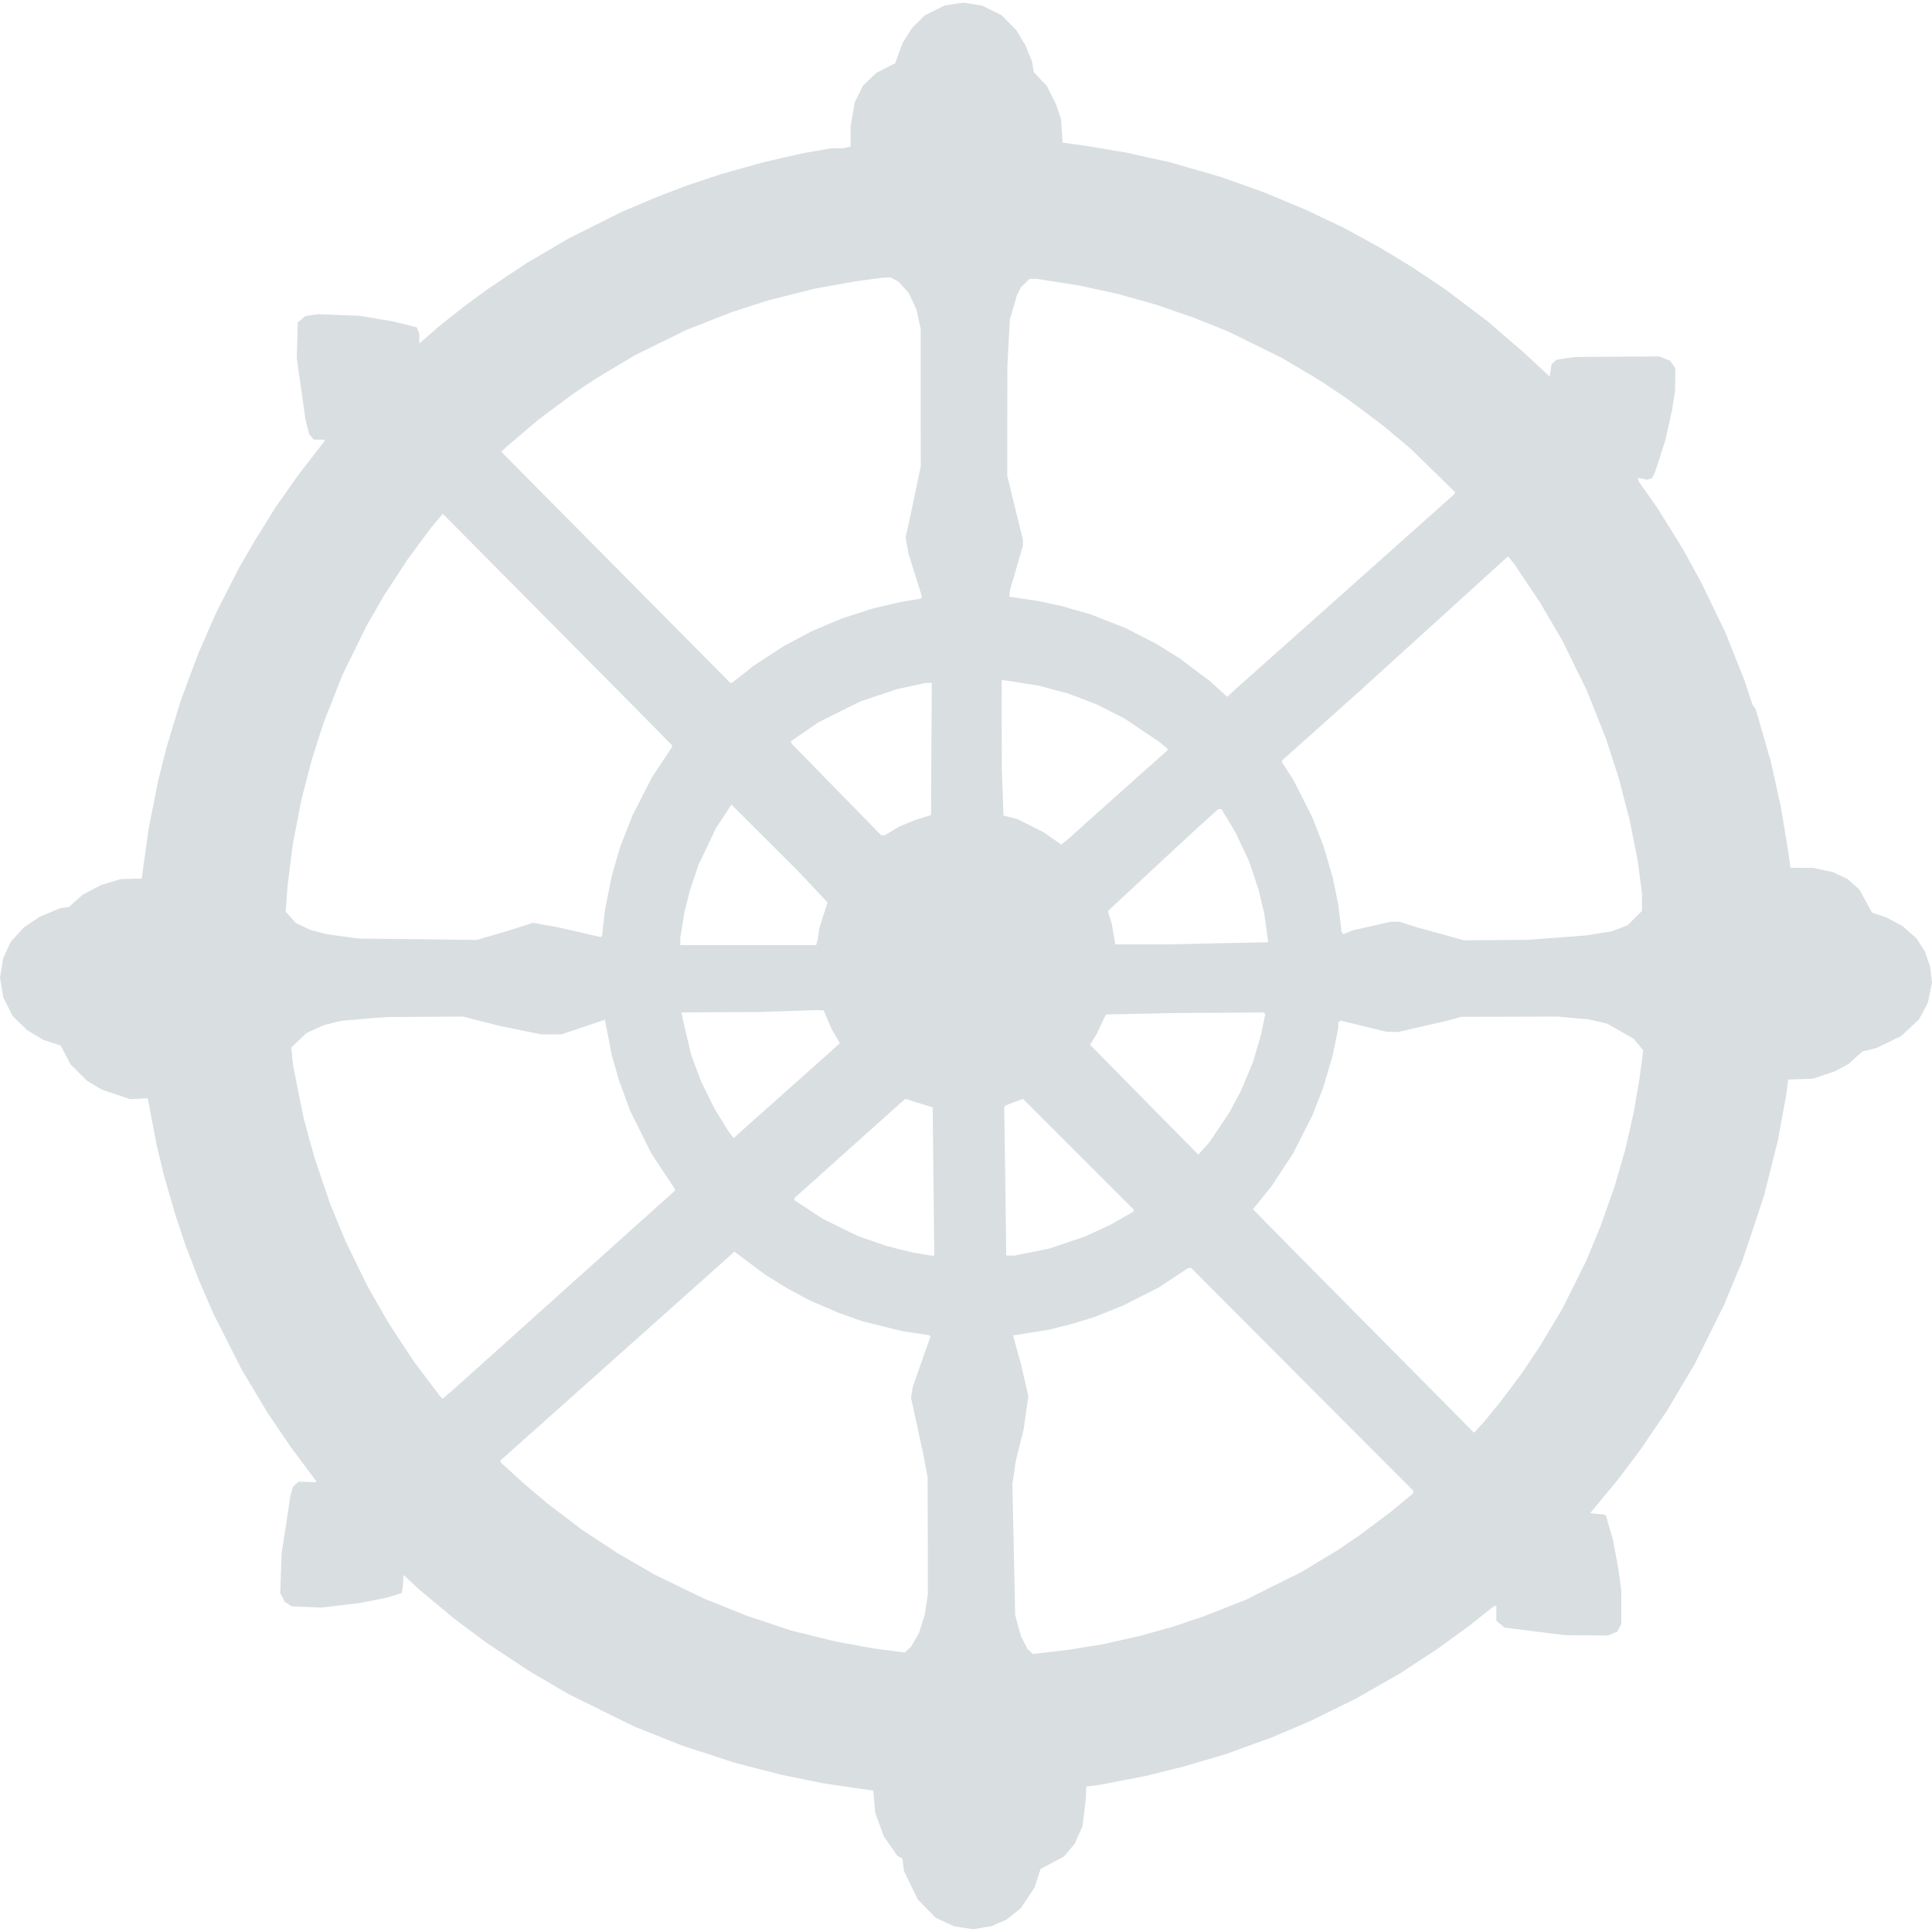 <svg width="24" height="24" viewBox="0 0 24 24" fill="none" xmlns="http://www.w3.org/2000/svg">
<path fill-rule="evenodd" clip-rule="evenodd" d="M11.83 0.053L11.736 0.068L11.614 0.128L11.491 0.189L11.41 0.269L11.329 0.35L11.271 0.442L11.212 0.534L11.166 0.66L11.12 0.786L11.001 0.847L10.883 0.907L10.801 0.987L10.719 1.066L10.669 1.169L10.618 1.271L10.593 1.416L10.567 1.561L10.567 1.691L10.567 1.821L10.514 1.832L10.461 1.843H10.389H10.317L10.128 1.877L9.939 1.911L9.711 1.963L9.484 2.016L9.214 2.091L8.945 2.167L8.74 2.236L8.535 2.304L8.352 2.374L8.17 2.443L7.948 2.537L7.726 2.631L7.393 2.797L7.061 2.964L6.805 3.114L6.549 3.264L6.301 3.429L6.053 3.595L5.917 3.695L5.781 3.795L5.618 3.923L5.456 4.052L5.333 4.159L5.209 4.267V4.208V4.149L5.193 4.108L5.177 4.066L5.033 4.03L4.888 3.994L4.677 3.958L4.467 3.923L4.21 3.913L3.953 3.903L3.872 3.915L3.792 3.927L3.745 3.967L3.699 4.007L3.693 4.23L3.687 4.452L3.741 4.833L3.795 5.213L3.818 5.304L3.841 5.396L3.871 5.428L3.9 5.461H3.966H4.031V5.47V5.48L3.864 5.696L3.696 5.913L3.559 6.109L3.421 6.305L3.294 6.51L3.166 6.715L3.067 6.886L2.968 7.056L2.829 7.329L2.69 7.602L2.577 7.858L2.465 8.114L2.353 8.413L2.242 8.712L2.156 8.996L2.07 9.281L2.018 9.485L1.967 9.689L1.908 9.985L1.848 10.282L1.814 10.529L1.779 10.777L1.77 10.845L1.761 10.913L1.629 10.917L1.497 10.921L1.378 10.957L1.258 10.993L1.142 11.054L1.026 11.115L0.94 11.192L0.854 11.269L0.803 11.274L0.753 11.28L0.625 11.333L0.497 11.386L0.396 11.454L0.296 11.521L0.216 11.609L0.135 11.698L0.087 11.8L0.039 11.903L0.02 12.024L0 12.145L0.021 12.268L0.042 12.392L0.099 12.505L0.156 12.62L0.246 12.708L0.337 12.797L0.437 12.857L0.537 12.917L0.646 12.953L0.754 12.989L0.816 13.106L0.877 13.223L0.977 13.322L1.076 13.422L1.171 13.479L1.266 13.536L1.441 13.595L1.617 13.654L1.726 13.649L1.835 13.643L1.891 13.934L1.946 14.224L1.991 14.411L2.036 14.599L2.105 14.838L2.174 15.077L2.242 15.281L2.31 15.485L2.393 15.699L2.475 15.913L2.564 16.118L2.653 16.323L2.83 16.672L3.007 17.022L3.167 17.288L3.326 17.554L3.469 17.765L3.612 17.975L3.77 18.188L3.929 18.4V18.407V18.413L3.82 18.409L3.711 18.405L3.675 18.437L3.639 18.47L3.622 18.531L3.606 18.592L3.553 18.942L3.499 19.292L3.49 19.54L3.481 19.789L3.509 19.843L3.537 19.898L3.581 19.926L3.625 19.955L3.807 19.962L3.989 19.97L4.224 19.943L4.459 19.915L4.634 19.881L4.808 19.846L4.898 19.818L4.988 19.791L4.996 19.755L5.004 19.719L5.008 19.642L5.013 19.565L5.115 19.659L5.217 19.754L5.431 19.931L5.644 20.109L5.849 20.262L6.054 20.414L6.318 20.589L6.583 20.764L6.822 20.904L7.061 21.044L7.47 21.246L7.88 21.448L8.179 21.567L8.478 21.686L8.802 21.791L9.125 21.897L9.415 21.972L9.706 22.047L9.962 22.099L10.218 22.151L10.533 22.198L10.849 22.244L10.86 22.381L10.872 22.517L10.926 22.666L10.98 22.814L11.064 22.934L11.148 23.054L11.18 23.071L11.211 23.088L11.22 23.165L11.229 23.241L11.315 23.419L11.402 23.596L11.511 23.709L11.621 23.822L11.734 23.875L11.847 23.928L11.968 23.947L12.089 23.966L12.206 23.946L12.323 23.926L12.414 23.885L12.504 23.845L12.592 23.775L12.679 23.706L12.766 23.577L12.852 23.448L12.889 23.332L12.927 23.216L13.071 23.14L13.216 23.063L13.283 22.984L13.35 22.904L13.398 22.796L13.447 22.688L13.467 22.526L13.487 22.364L13.491 22.279L13.494 22.193L13.588 22.181L13.682 22.168L13.955 22.115L14.228 22.063L14.467 22.003L14.706 21.944L14.97 21.866L15.235 21.788L15.516 21.685L15.798 21.583L16.037 21.482L16.276 21.38L16.566 21.237L16.856 21.095L17.127 20.939L17.398 20.784L17.622 20.637L17.846 20.491L18.042 20.349L18.238 20.206L18.4 20.078L18.562 19.95L18.575 19.949L18.588 19.949V20.041V20.134L18.638 20.176L18.689 20.218L18.83 20.236L18.972 20.254L19.211 20.284L19.45 20.314L19.714 20.315L19.979 20.316L20.035 20.292L20.091 20.268L20.116 20.221L20.141 20.172V19.968V19.764L20.123 19.63L20.105 19.497L20.071 19.312L20.037 19.128L19.994 18.98L19.951 18.832L19.942 18.823L19.933 18.814L19.843 18.806L19.753 18.797L19.923 18.592L20.093 18.387L20.235 18.2L20.376 18.012L20.543 17.766L20.71 17.521L20.878 17.237L21.047 16.954L21.234 16.579L21.42 16.203L21.533 15.93L21.646 15.657L21.78 15.256L21.913 14.855L22 14.507L22.087 14.16L22.137 13.884L22.188 13.609L22.201 13.51L22.214 13.41L22.368 13.405L22.522 13.4L22.658 13.354L22.795 13.308L22.879 13.262L22.963 13.217L23.049 13.139L23.136 13.062L23.221 13.041L23.307 13.02L23.462 12.945L23.616 12.871L23.728 12.767L23.839 12.663L23.893 12.561L23.948 12.458L23.974 12.334L24 12.21L23.988 12.108L23.977 12.007L23.944 11.914L23.912 11.82L23.859 11.737L23.806 11.654L23.719 11.579L23.633 11.503L23.534 11.45L23.434 11.397L23.345 11.367L23.255 11.337L23.176 11.193L23.097 11.05L23.023 10.983L22.948 10.917L22.86 10.876L22.772 10.835L22.647 10.808L22.522 10.781L22.381 10.781L22.241 10.78L22.231 10.701L22.221 10.623L22.172 10.322L22.122 10.021L22.06 9.741L21.998 9.462L21.905 9.138L21.811 8.814L21.789 8.78L21.767 8.746L21.72 8.601L21.672 8.456L21.553 8.157L21.434 7.858L21.284 7.548L21.134 7.237L21.019 7.027L20.904 6.817L20.75 6.57L20.596 6.322L20.478 6.153L20.359 5.984L20.35 5.96L20.341 5.936L20.402 5.947L20.462 5.959L20.494 5.949L20.525 5.939L20.546 5.892L20.566 5.845L20.626 5.66L20.686 5.474L20.729 5.284L20.771 5.094L20.789 4.977L20.808 4.859L20.81 4.715L20.812 4.572L20.778 4.526L20.744 4.479L20.677 4.454L20.61 4.428L20.09 4.431L19.569 4.434L19.452 4.451L19.335 4.469L19.305 4.496L19.274 4.524L19.263 4.601L19.251 4.677L19.098 4.536L18.945 4.394L18.711 4.191L18.477 3.989L18.209 3.787L17.941 3.585L17.74 3.451L17.538 3.316L17.342 3.197L17.146 3.078L16.918 2.953L16.691 2.829L16.457 2.718L16.224 2.607L15.96 2.497L15.695 2.386L15.433 2.293L15.171 2.2L14.853 2.108L14.535 2.016L14.262 1.956L13.989 1.895L13.742 1.854L13.494 1.812L13.347 1.792L13.2 1.772L13.19 1.624L13.18 1.476L13.148 1.382L13.115 1.288L13.06 1.179L13.005 1.069L12.923 0.983L12.842 0.896L12.832 0.833L12.823 0.771L12.78 0.666L12.738 0.562L12.681 0.467L12.624 0.373L12.532 0.28L12.44 0.187L12.318 0.128L12.197 0.069L12.086 0.051L11.975 0.034L11.95 0.036L11.924 0.038L11.83 0.053ZM11.111 3.471L11.159 3.496L11.223 3.567L11.288 3.639L11.338 3.745L11.387 3.851L11.412 3.969L11.437 4.087L11.437 4.941L11.438 5.794L11.378 6.08L11.318 6.365L11.284 6.521L11.249 6.676L11.268 6.779L11.287 6.883L11.37 7.148L11.453 7.412L11.445 7.425L11.438 7.437L11.314 7.457L11.19 7.478L11.018 7.518L10.846 7.558L10.654 7.62L10.461 7.682L10.28 7.758L10.099 7.834L9.919 7.929L9.74 8.024L9.552 8.146L9.365 8.268L9.23 8.375L9.094 8.481H9.082H9.07L7.649 7.047L6.227 5.612L6.26 5.581L6.293 5.55L6.485 5.386L6.677 5.222L6.886 5.066L7.095 4.91L7.248 4.806L7.402 4.703L7.641 4.56L7.88 4.417L8.204 4.257L8.528 4.098L8.81 3.987L9.091 3.877L9.313 3.805L9.535 3.734L9.825 3.66L10.115 3.587L10.363 3.542L10.61 3.498L10.781 3.474L10.951 3.451L11.008 3.449L11.064 3.447L11.111 3.471ZM13.145 3.506L13.41 3.547L13.656 3.601L13.901 3.655L14.133 3.721L14.364 3.786L14.595 3.865L14.825 3.945L15.039 4.03L15.252 4.116L15.593 4.283L15.934 4.451L16.173 4.594L16.412 4.737L16.574 4.845L16.736 4.954L16.958 5.12L17.18 5.286L17.351 5.429L17.521 5.572L17.799 5.843L18.077 6.115L18.072 6.127L18.067 6.138L16.702 7.355L15.337 8.571L15.291 8.614L15.245 8.656L15.137 8.559L15.03 8.461L14.842 8.32L14.655 8.179L14.511 8.09L14.368 8L14.177 7.902L13.985 7.803L13.765 7.717L13.545 7.631L13.366 7.58L13.187 7.528L13.051 7.499L12.915 7.469L12.727 7.441L12.538 7.412L12.543 7.369L12.548 7.325L12.627 7.054L12.706 6.783L12.706 6.741L12.706 6.698L12.609 6.306L12.513 5.913L12.513 5.231L12.514 4.548L12.529 4.258L12.545 3.967L12.589 3.817L12.633 3.666L12.658 3.618L12.682 3.57L12.736 3.517L12.789 3.464L12.834 3.464L12.88 3.464L13.145 3.506ZM8.046 8.951L8.349 9.259V9.269V9.279L8.223 9.469L8.098 9.658L7.978 9.893L7.858 10.128L7.781 10.324L7.704 10.521L7.652 10.7L7.6 10.879L7.557 11.092L7.515 11.306L7.497 11.466L7.48 11.626L7.472 11.633L7.464 11.641L7.203 11.581L6.941 11.521L6.781 11.492L6.622 11.463L6.457 11.516L6.293 11.568L6.108 11.622L5.923 11.676L5.186 11.667L4.45 11.659L4.256 11.632L4.063 11.605L3.961 11.579L3.859 11.553L3.768 11.51L3.676 11.467L3.613 11.396L3.549 11.326L3.561 11.162L3.573 10.998L3.606 10.738L3.639 10.478L3.691 10.209L3.743 9.94L3.809 9.684L3.876 9.428L3.947 9.206L4.018 8.985L4.135 8.686L4.253 8.386L4.405 8.077L4.557 7.768L4.664 7.583L4.77 7.398L4.915 7.176L5.06 6.954L5.205 6.758L5.35 6.561L5.425 6.472L5.501 6.383L6.622 7.514L7.743 8.644L8.046 8.951ZM18.97 7.244L19.13 7.483L19.27 7.722L19.41 7.961L19.56 8.268L19.711 8.575L19.831 8.876L19.95 9.176L20.029 9.421L20.108 9.665L20.175 9.922L20.242 10.179L20.294 10.438L20.345 10.697L20.371 10.896L20.397 11.094V11.205V11.316L20.307 11.405L20.218 11.494L20.117 11.533L20.017 11.571L19.861 11.595L19.706 11.62L19.339 11.648L18.972 11.675L18.579 11.678L18.187 11.681L17.888 11.598L17.59 11.516L17.489 11.483L17.388 11.45H17.332H17.277L17.041 11.504L16.805 11.556L16.746 11.581L16.688 11.605L16.677 11.592L16.666 11.579L16.645 11.409L16.625 11.239L16.591 11.073L16.557 10.907L16.498 10.705L16.439 10.503L16.37 10.328L16.302 10.152L16.183 9.917L16.064 9.683L15.995 9.577L15.926 9.47L15.927 9.458L15.928 9.445L16.415 9.01L16.901 8.575L17.817 7.743L18.733 6.911L18.772 6.958L18.81 7.005L18.97 7.244ZM12.743 8.492L12.897 8.516L13.088 8.567L13.279 8.618L13.458 8.687L13.636 8.756L13.804 8.842L13.972 8.927L14.185 9.071L14.399 9.214L14.456 9.262L14.513 9.311L13.897 9.861L13.281 10.412L13.233 10.452L13.185 10.492L13.075 10.416L12.965 10.339L12.802 10.257L12.639 10.175L12.553 10.153L12.466 10.131L12.456 9.848L12.445 9.565L12.444 9.019L12.443 8.473L12.444 8.46L12.445 8.447L12.517 8.457L12.59 8.467L12.743 8.492ZM11.57 9.304L11.566 10.126L11.472 10.154L11.378 10.183L11.27 10.227L11.162 10.272L11.078 10.324L10.993 10.375H10.97H10.946L10.388 9.805L9.831 9.235L9.829 9.221L9.828 9.206L9.997 9.09L10.166 8.973L10.431 8.841L10.696 8.71L10.918 8.636L11.139 8.562L11.318 8.523L11.497 8.484L11.536 8.483L11.575 8.481L11.57 9.304ZM10.092 11.01L10.28 11.21L10.229 11.369L10.179 11.527L10.167 11.604L10.155 11.681L10.147 11.711L10.139 11.741H9.295H8.451L8.451 11.694L8.451 11.647L8.478 11.485L8.504 11.322L8.537 11.193L8.57 11.063L8.624 10.903L8.677 10.742L8.785 10.517L8.892 10.291L8.989 10.143L9.086 9.995L9.495 10.403L9.904 10.811L10.092 11.01ZM15.261 10.197L15.348 10.342L15.431 10.517L15.513 10.691L15.574 10.87L15.634 11.05L15.669 11.197L15.704 11.344L15.729 11.52L15.754 11.697L15.75 11.701L15.746 11.705L15.115 11.718L14.484 11.732H14.169H13.855L13.833 11.604L13.811 11.476L13.787 11.397L13.763 11.317L14.294 10.823L14.825 10.33L14.979 10.191L15.132 10.052L15.152 10.052L15.173 10.051L15.261 10.197ZM10.28 12.666L10.329 12.78L10.381 12.869L10.433 12.958L10.402 12.987L10.371 13.016L9.791 13.533L9.211 14.05L9.163 14.094L9.115 14.138L9.081 14.096L9.048 14.053L8.961 13.911L8.875 13.77L8.793 13.604L8.711 13.439L8.649 13.272L8.587 13.105L8.537 12.896L8.488 12.688L8.477 12.632L8.466 12.577L8.949 12.574L9.433 12.572L9.791 12.56L10.149 12.548L10.191 12.55L10.232 12.551L10.28 12.666ZM15.709 12.59L15.716 12.602L15.692 12.722L15.668 12.841L15.617 13.015L15.567 13.189L15.49 13.373L15.413 13.557L15.344 13.685L15.275 13.814L15.149 14.002L15.024 14.19L14.955 14.266L14.886 14.343L14.213 13.661L13.541 12.978L13.583 12.91L13.625 12.841L13.677 12.73L13.73 12.62L13.737 12.611L13.744 12.602L14.182 12.593L14.62 12.584L15.161 12.581L15.702 12.577L15.709 12.59ZM5.979 12.686L6.207 12.744L6.467 12.797L6.727 12.85L6.851 12.849L6.975 12.849L7.244 12.759L7.514 12.668L7.521 12.704L7.528 12.739L7.565 12.926L7.601 13.114L7.643 13.259L7.684 13.405L7.755 13.6L7.827 13.796L7.958 14.061L8.09 14.326L8.236 14.547L8.383 14.769V14.78V14.792L6.998 16.035L5.614 17.278L5.555 17.327L5.497 17.377L5.483 17.362L5.469 17.347L5.301 17.125L5.134 16.903L4.977 16.664L4.821 16.425L4.689 16.195L4.558 15.964L4.425 15.691L4.292 15.418L4.197 15.188L4.102 14.957L4.006 14.676L3.911 14.394L3.842 14.147L3.774 13.899L3.707 13.567L3.64 13.234L3.629 13.123L3.618 13.012L3.714 12.921L3.81 12.831L3.916 12.783L4.023 12.735L4.134 12.707L4.245 12.68L4.45 12.663L4.654 12.645L4.74 12.64L4.825 12.634L5.288 12.631L5.751 12.628L5.979 12.686ZM19.543 12.646L19.738 12.663L19.85 12.689L19.962 12.715L20.128 12.809L20.293 12.902L20.353 12.975L20.413 13.048L20.388 13.233L20.364 13.418L20.329 13.618L20.295 13.817L20.243 14.046L20.191 14.275L20.124 14.507L20.057 14.739L19.973 14.976L19.89 15.213L19.799 15.435L19.707 15.657L19.559 15.956L19.41 16.254L19.267 16.493L19.124 16.732L19.015 16.894L18.907 17.056L18.779 17.227L18.651 17.398L18.547 17.526L18.443 17.654L18.377 17.726L18.311 17.798L17.217 16.693L16.123 15.589L15.844 15.305L15.565 15.022L15.68 14.879L15.796 14.736L15.93 14.531L16.064 14.326L16.183 14.092L16.302 13.859L16.37 13.683L16.439 13.507L16.498 13.305L16.557 13.103L16.591 12.935L16.625 12.768V12.733V12.698L16.641 12.689L16.656 12.679L16.936 12.747L17.216 12.815L17.292 12.818L17.368 12.82L17.675 12.749L17.982 12.679L18.067 12.655L18.153 12.631L18.75 12.63L19.347 12.628L19.543 12.646ZM11.42 13.705L11.586 13.757L11.596 14.673L11.606 15.589L11.6 15.595L11.594 15.601L11.469 15.581L11.344 15.56L11.18 15.52L11.017 15.479L10.839 15.418L10.661 15.356L10.439 15.248L10.218 15.139L10.043 15.024L9.868 14.909V14.896V14.883L10.555 14.268L11.242 13.653L11.248 13.652L11.254 13.652L11.42 13.705ZM13.396 14.339L14.083 15.025V15.037V15.049L13.934 15.134L13.784 15.22L13.631 15.29L13.477 15.361L13.255 15.436L13.033 15.511L12.818 15.554L12.602 15.597H12.551H12.5L12.488 14.675L12.475 13.752L12.487 13.741L12.498 13.729L12.595 13.693L12.692 13.656L12.7 13.654L12.709 13.652L13.396 14.339ZM9.339 15.71L9.501 15.831L9.637 15.916L9.774 16.001L9.919 16.079L10.064 16.157L10.245 16.234L10.427 16.312L10.572 16.363L10.717 16.414L10.962 16.475L11.207 16.536L11.376 16.561L11.545 16.586L11.553 16.594L11.56 16.602L11.506 16.752L11.453 16.903L11.396 17.065L11.339 17.227L11.328 17.295L11.317 17.364L11.393 17.713L11.469 18.063L11.496 18.206L11.523 18.348L11.525 19.076L11.526 19.804L11.507 19.932L11.487 20.06L11.452 20.171L11.418 20.282L11.369 20.367L11.32 20.453L11.28 20.491L11.241 20.528L11.045 20.503L10.849 20.477L10.619 20.435L10.388 20.393L10.108 20.324L9.828 20.255L9.549 20.162L9.269 20.069L9.01 19.964L8.75 19.86L8.442 19.711L8.135 19.562L7.905 19.429L7.675 19.296L7.453 19.15L7.231 19.004L7.018 18.842L6.805 18.681L6.658 18.556L6.511 18.432L6.367 18.301L6.224 18.17L6.219 18.157L6.214 18.145L7.448 17.044L8.682 15.943L8.902 15.746L9.123 15.549L9.15 15.569L9.177 15.589L9.339 15.71ZM16.176 17.135L17.556 18.518V18.534V18.549L17.419 18.663L17.282 18.777L17.078 18.93L16.874 19.082L16.746 19.169L16.617 19.256L16.395 19.39L16.173 19.525L15.823 19.699L15.474 19.874L15.209 19.978L14.945 20.082L14.76 20.144L14.575 20.206L14.367 20.264L14.158 20.323L13.928 20.374L13.699 20.426L13.486 20.46L13.272 20.495L13.052 20.52L12.831 20.546L12.798 20.516L12.765 20.486L12.723 20.404L12.681 20.321L12.646 20.191L12.611 20.06L12.594 19.249L12.576 18.439L12.597 18.296L12.617 18.154L12.666 17.955L12.716 17.756L12.745 17.551L12.775 17.346L12.73 17.15L12.685 16.954L12.635 16.771L12.584 16.587H12.595H12.607L12.819 16.552L13.032 16.518L13.169 16.483L13.306 16.448L13.451 16.405L13.595 16.361L13.779 16.287L13.962 16.213L14.18 16.102L14.399 15.991L14.578 15.873L14.757 15.754L14.777 15.752L14.797 15.751L16.176 17.135Z" fill="#D9DEE1"/>
</svg>
